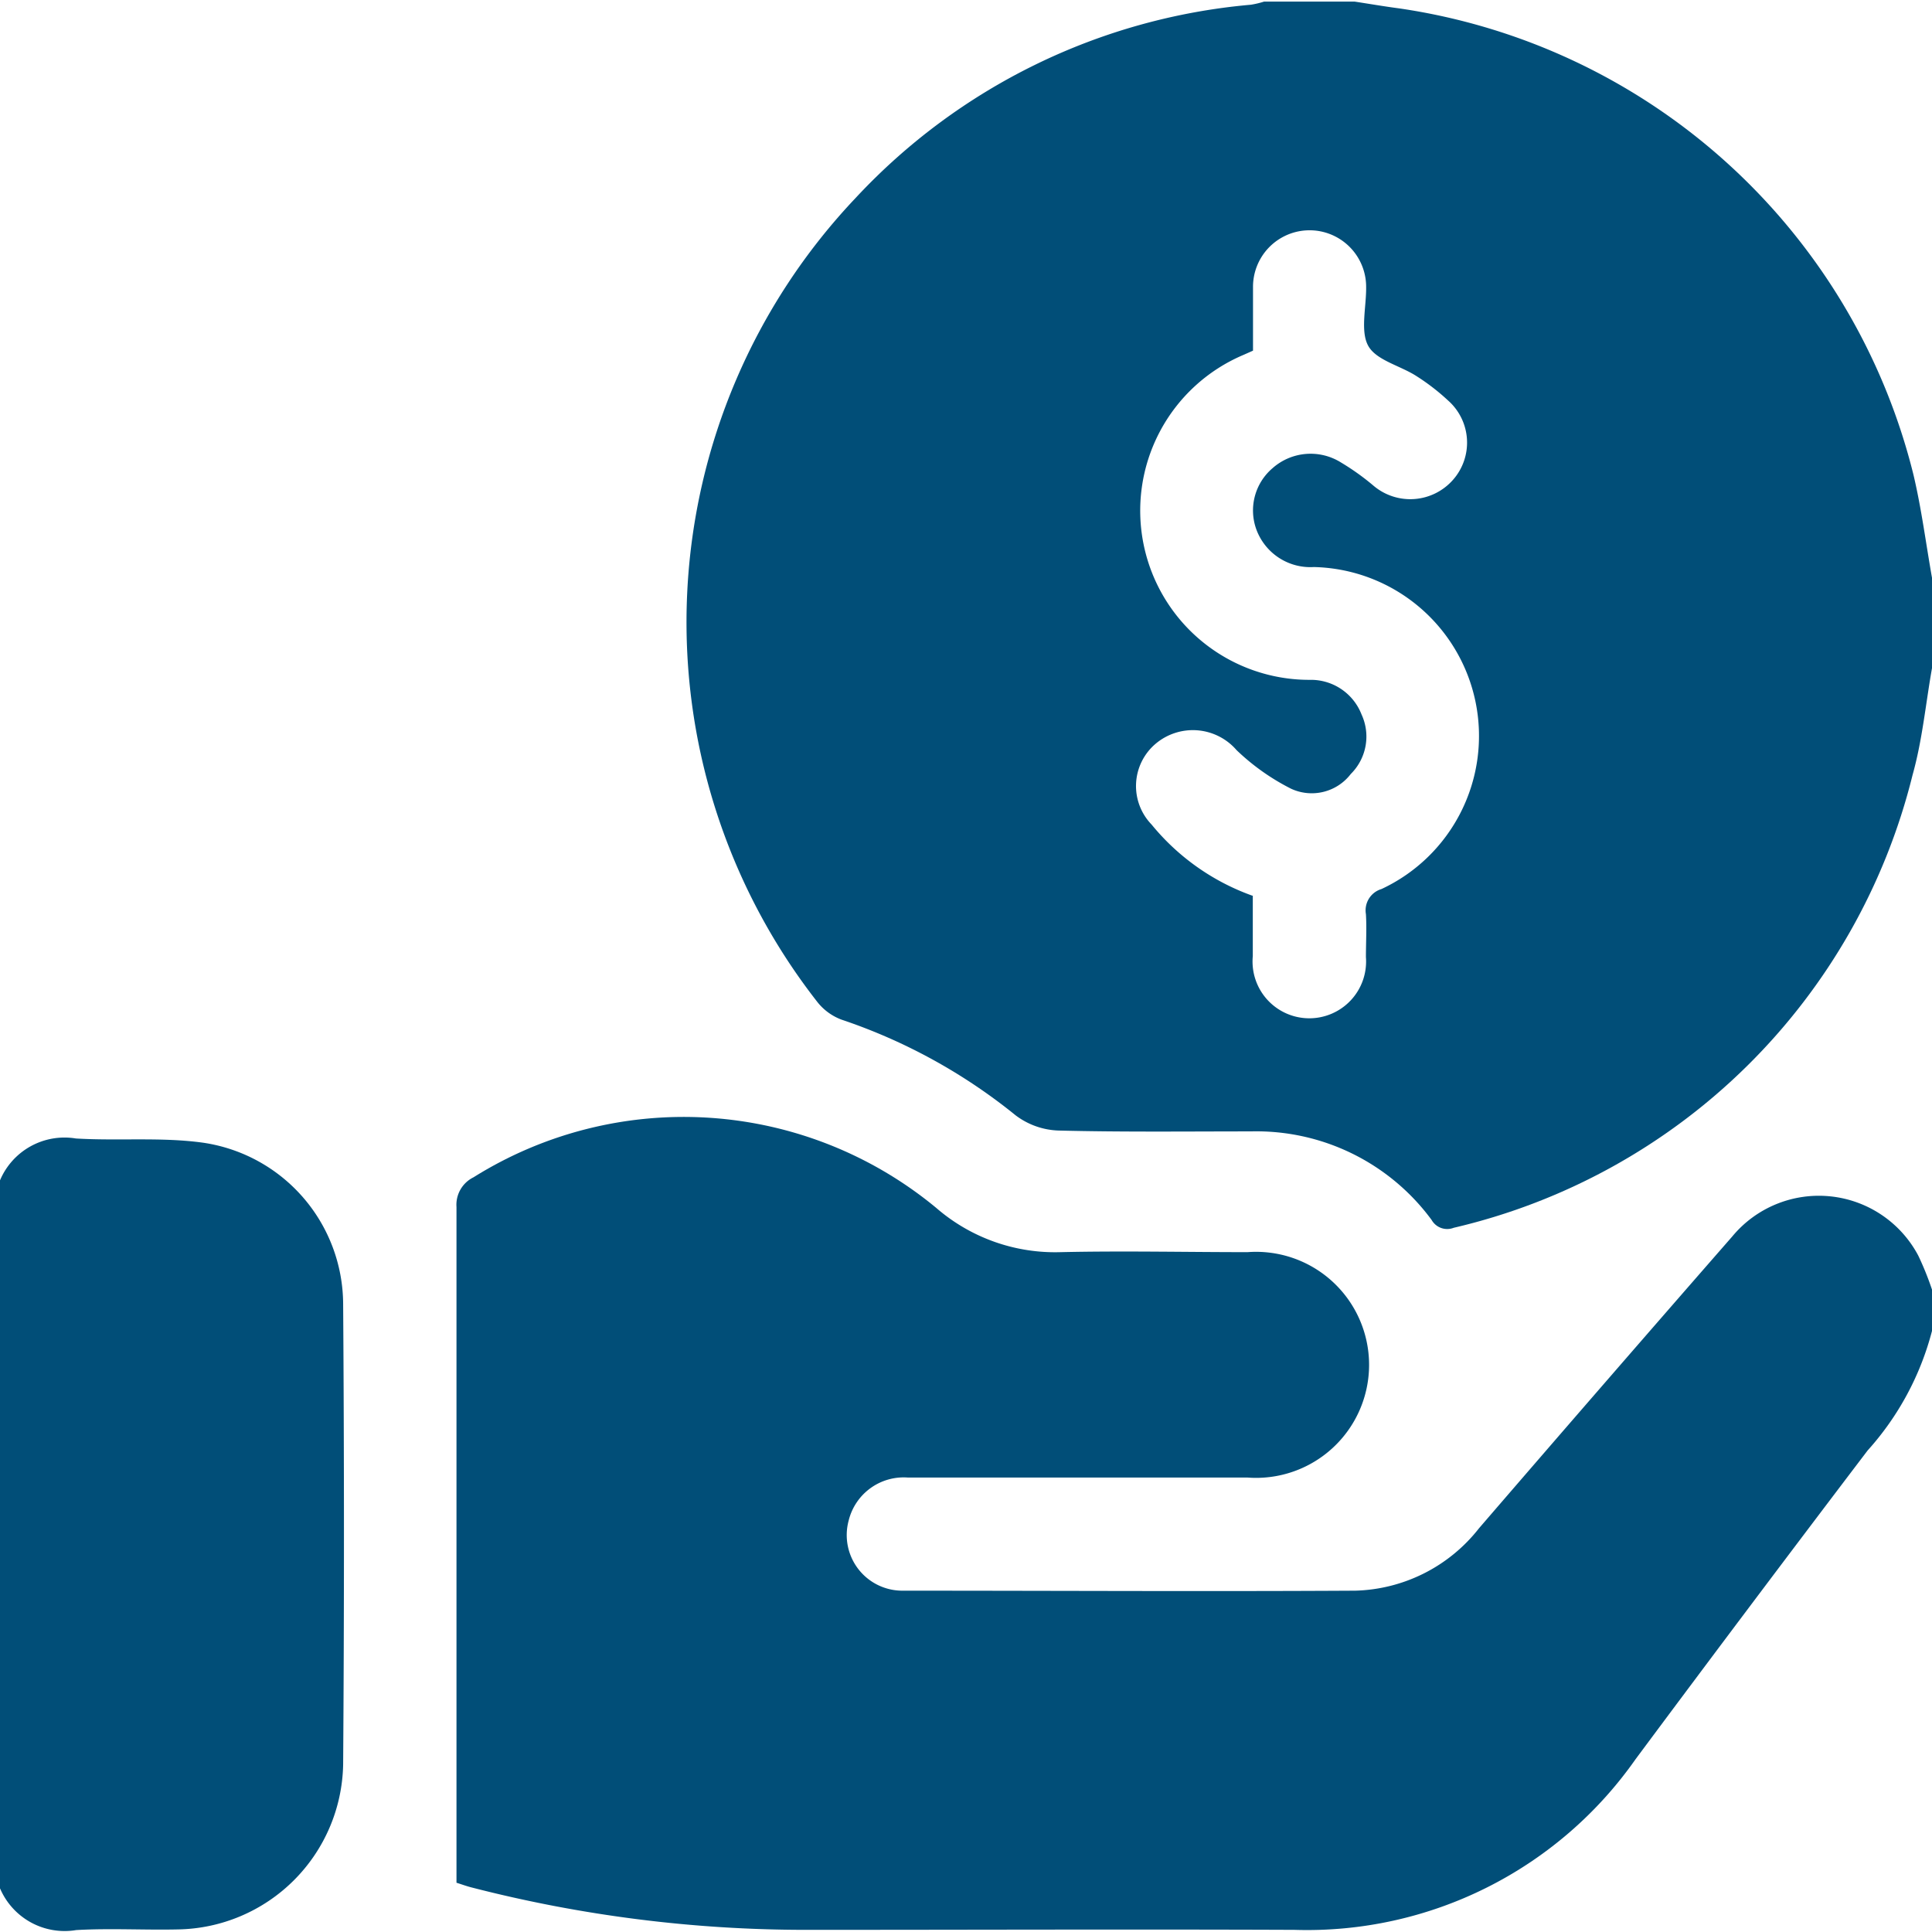 <svg id="fees" xmlns="http://www.w3.org/2000/svg" width="18" height="18" viewBox="0 0 18 18">
  <rect id="Rectangle_17694" data-name="Rectangle 17694" width="18" height="18" fill="none"/>
  <path id="Path_13694" data-name="Path 13694" d="M18,6.21c-.059.332-.09.672-.181.995a5.749,5.749,0,0,1-4.275,4.219.167.167,0,0,1-.206-.073,2.027,2.027,0,0,0-1.684-.825c-.6,0-1.2.007-1.792-.008a.7.7,0,0,1-.4-.142,5.208,5.208,0,0,0-1.621-.891.517.517,0,0,1-.23-.17,5.745,5.745,0,0,1,.361-7.486,5.713,5.713,0,0,1,3.683-1.8A.882.882,0,0,0,11.777,0h.844c.138.021.276.045.414.063a5.8,5.8,0,0,1,4.792,4.344c.075.316.116.64.173.961V6.21ZM11.672,8.329c0,.191,0,.378,0,.564a.529.529,0,1,0,1.054.009c0-.135.008-.27,0-.4a.207.207,0,0,1,.145-.234,1.574,1.574,0,0,0-.63-3,.536.536,0,0,1-.535-.348.517.517,0,0,1,.15-.573.534.534,0,0,1,.638-.053,2.269,2.269,0,0,1,.3.214.53.53,0,0,0,.742-.051.524.524,0,0,0-.045-.741,2.026,2.026,0,0,0-.291-.225c-.153-.1-.378-.148-.453-.285s-.016-.364-.019-.551a.527.527,0,1,0-1.054.005c0,.2,0,.4,0,.592l-.09.04a1.576,1.576,0,0,0,.62,3.027.506.506,0,0,1,.481.322.491.491,0,0,1-.1.555.458.458,0,0,1-.557.137,2.1,2.1,0,0,1-.507-.359.538.538,0,0,0-.755-.059.516.516,0,0,0-.037.752,2.146,2.146,0,0,0,.939.663Z" transform="translate(0 0.015)" fill="#014e78"/>
  <path id="Path_13695" data-name="Path 13695" d="M18,12.385a2.665,2.665,0,0,1-.6,1.114q-1.088,1.432-2.161,2.875a3.738,3.738,0,0,1-3.179,1.591c-1.517-.006-3.035,0-4.552,0a12.474,12.474,0,0,1-3.11-.394c-.045-.011-.088-.027-.145-.045v-.173q0-3.061,0-6.122a.285.285,0,0,1,.158-.277,3.69,3.69,0,0,1,4.312.285,1.69,1.69,0,0,0,1.16.412c.58-.013,1.16,0,1.74,0a1.053,1.053,0,1,1,0,2.1c-1.055,0-2.109,0-3.164,0a.528.528,0,0,0-.552.4.518.518,0,0,0,.5.654c1.406,0,2.812.008,4.218,0a1.515,1.515,0,0,0,1.155-.582q1.175-1.363,2.359-2.718a1.048,1.048,0,0,1,1.733.178A2.8,2.8,0,0,1,18,12v.386Z" transform="translate(0 0.015)" fill="#014e78"/>
  <path id="Path_13696" data-name="Path 13696" d="M0,10.982a.652.652,0,0,1,.707-.39c.4.024.8-.015,1.19.04a1.526,1.526,0,0,1,1.3,1.5q.015,2.147,0,4.293a1.566,1.566,0,0,1-1.539,1.536c-.316.007-.633-.012-.948.006A.654.654,0,0,1,0,17.578v-6.6Z" transform="translate(0 0.015)" fill="#014e78"/>
</svg>
